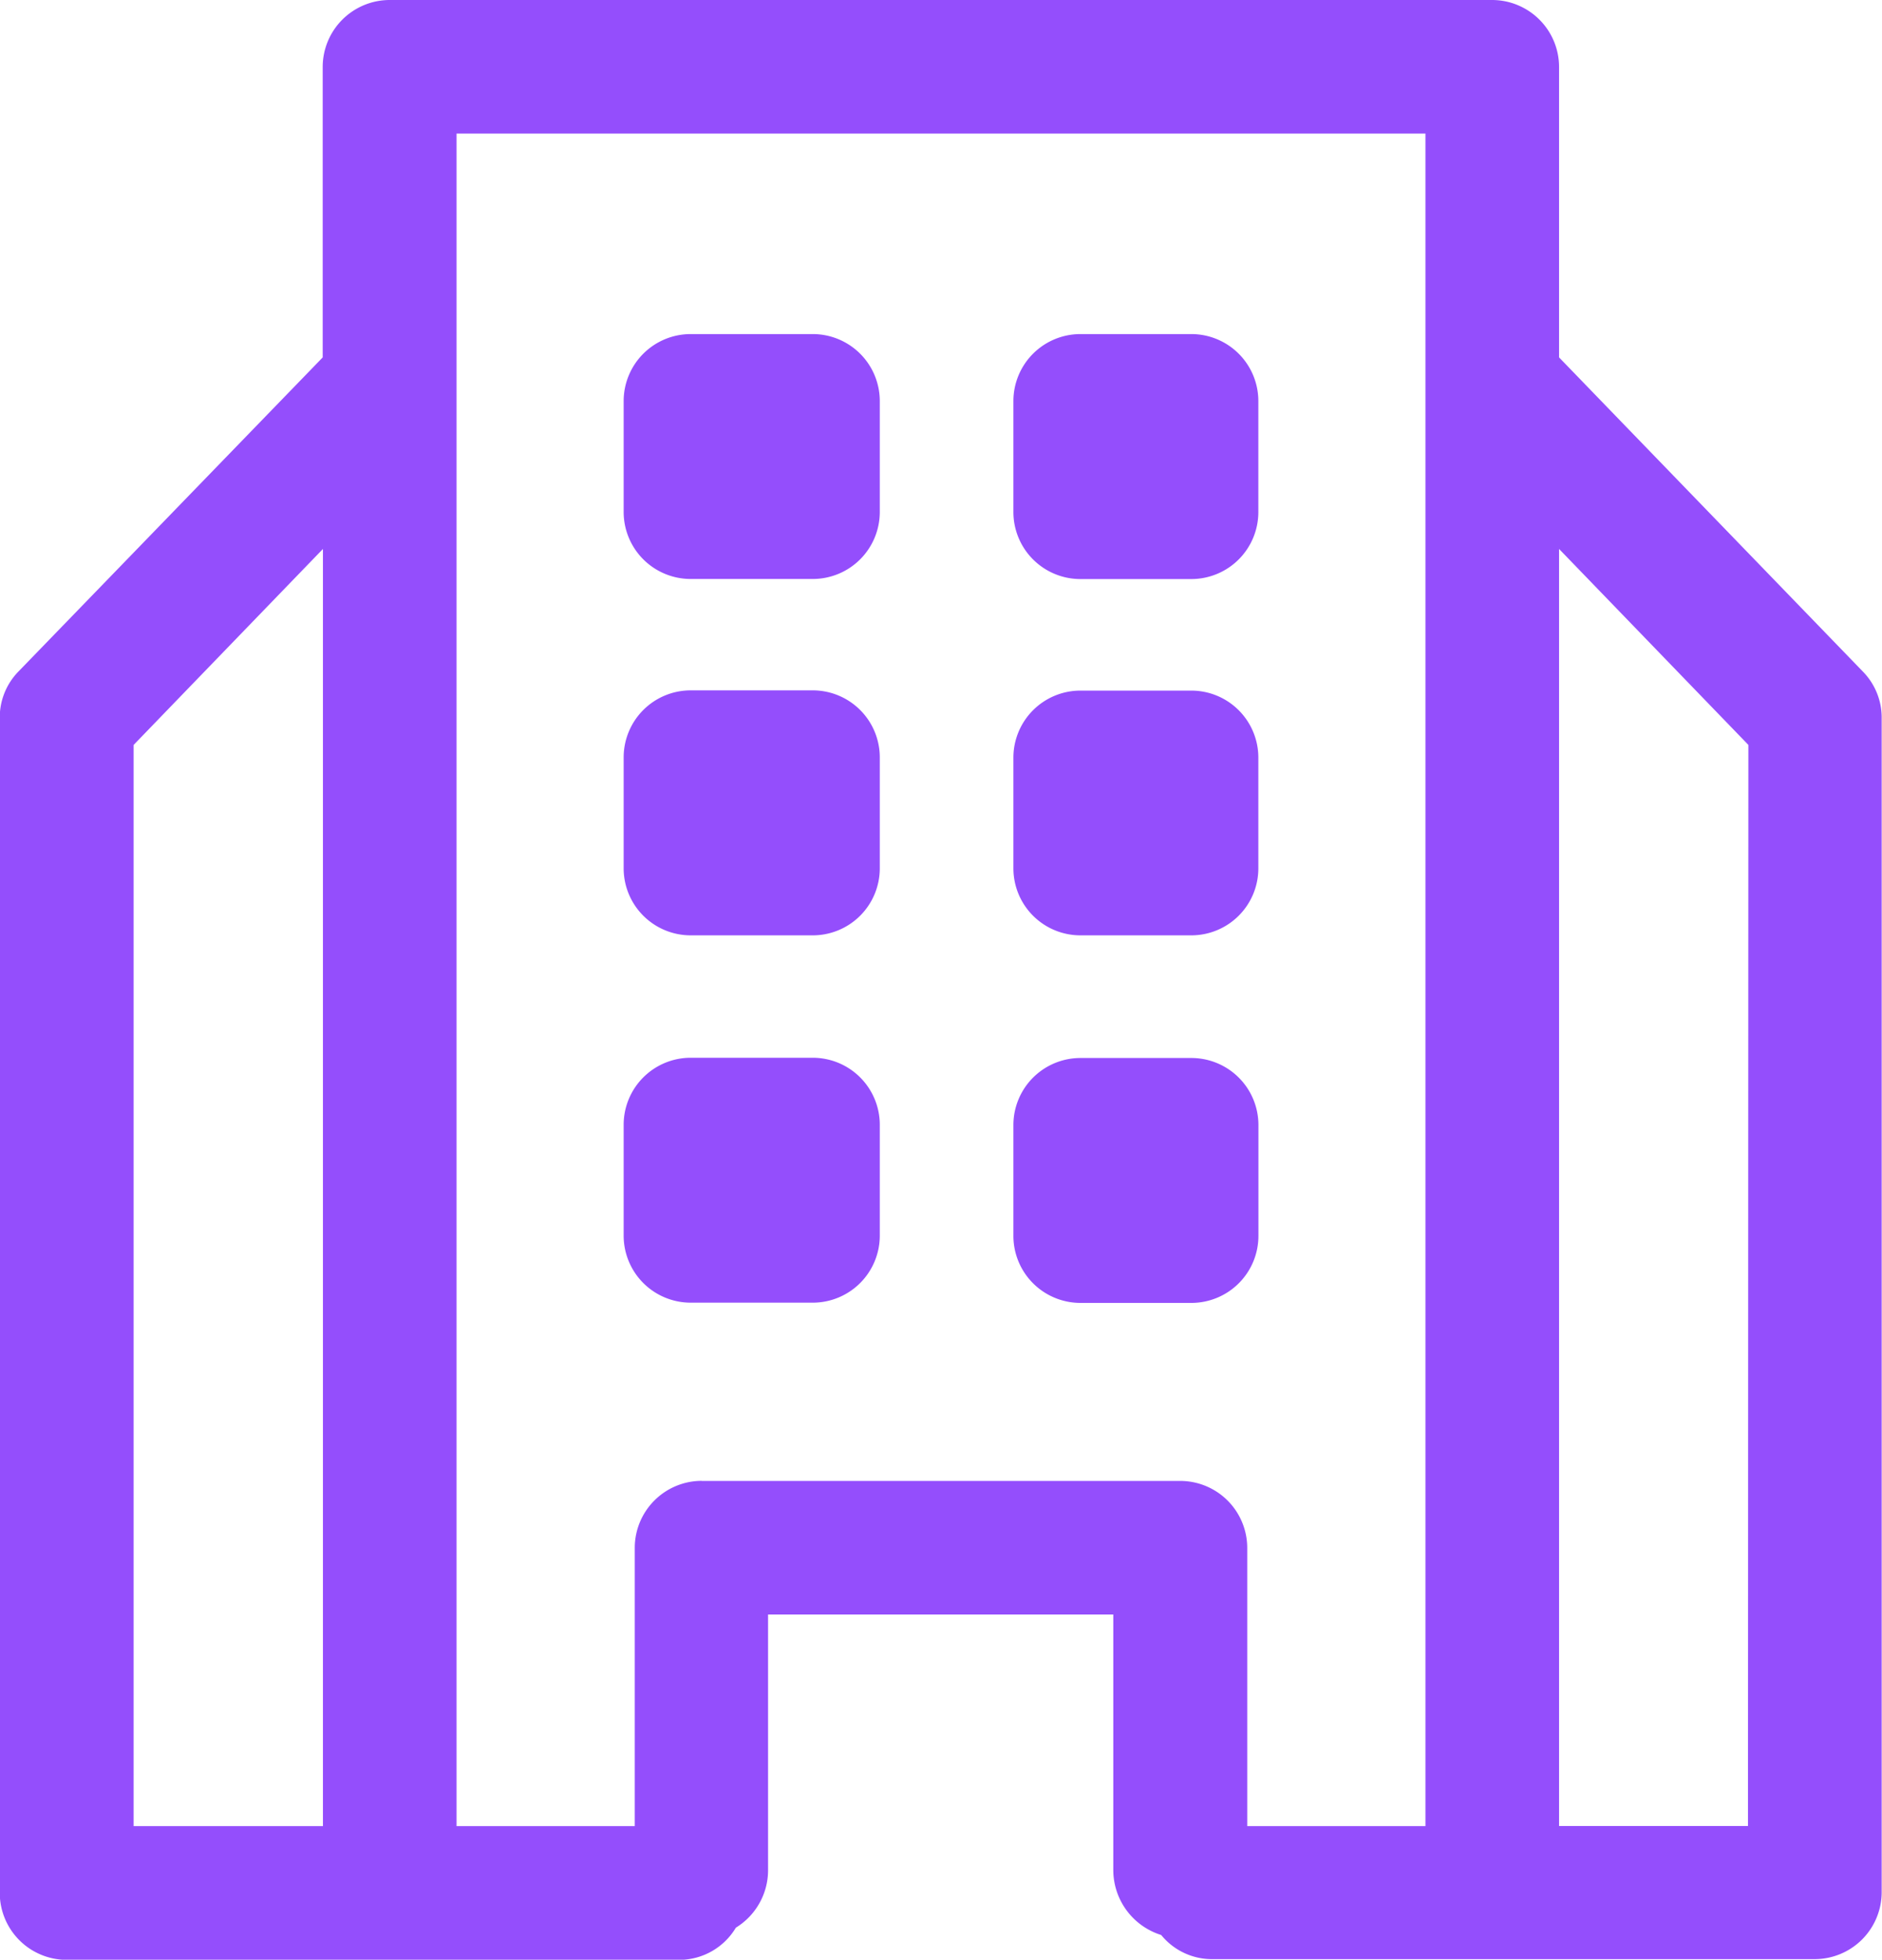 <svg id="building-house" xmlns="http://www.w3.org/2000/svg" width="23.381" height="24.35" viewBox="0 0 23.381 24.35">
  <g id="Group_107" data-name="Group 107" transform="translate(0)">
    <path id="Path_184" data-name="Path 184" d="M170.935,269.167h-1.522a.833.833,0,0,0-.83.83v1.383a.833.833,0,0,0,.83.83h1.522a.833.833,0,0,0,.83-.83V270A.833.833,0,0,0,170.935,269.167Z" transform="translate(-160.835 -256.024)" fill="#944efc"/>
    <path id="Path_185" data-name="Path 185" d="M270.794,271.381V270a.833.833,0,0,0-.83-.83H268.58a.833.833,0,0,0-.83.83v1.383a.833.833,0,0,0,.83.83h1.383A.833.833,0,0,0,270.794,271.381Z" transform="translate(-255.16 -256.024)" fill="#944efc"/>
    <path id="Path_186" data-name="Path 186" d="M170.935,175.667h-1.522a.833.833,0,0,0-.83.83v1.384a.833.833,0,0,0,.83.83h1.522a.833.833,0,0,0,.83-.83V176.5A.833.833,0,0,0,170.935,175.667Z" transform="translate(-160.835 -167.089)" fill="#944efc"/>
    <path id="Path_187" data-name="Path 187" d="M268.58,178.711h1.383a.833.833,0,0,0,.83-.83V176.5a.833.833,0,0,0-.83-.83H268.58a.833.833,0,0,0-.83.83v1.383A.833.833,0,0,0,268.58,178.711Z" transform="translate(-255.16 -167.089)" fill="#944efc"/>
    <path id="Path_188" data-name="Path 188" d="M170.935,85h-1.522a.833.833,0,0,0-.83.83v1.383a.833.833,0,0,0,.83.83h1.522a.833.833,0,0,0,.83-.83V85.83A.833.833,0,0,0,170.935,85Z" transform="translate(-160.835 -80.849)" fill="#944efc"/>
    <path id="Path_189" data-name="Path 189" d="M268.58,88.044h1.383a.833.833,0,0,0,.83-.83V85.83a.833.833,0,0,0-.83-.83H268.58a.833.833,0,0,0-.83.83v1.383A.833.833,0,0,0,268.58,88.044Z" transform="translate(-255.16 -80.849)" fill="#944efc"/>
    <path id="Path_190" data-name="Path 190" d="M29.285,4.441V.83a.833.833,0,0,0-.83-.83h-13.7a.833.833,0,0,0-.83.83V4.441l-3.777,3.9a.816.816,0,0,0-.235.581v14.6a.833.833,0,0,0,.83.83h7.609a.82.82,0,0,0,.706-.4.838.838,0,0,0,.4-.706V20.061h4.289v3.182a.847.847,0,0,0,.595.8.814.814,0,0,0,.65.3h7.471a.833.833,0,0,0,.83-.83V8.924a.816.816,0,0,0-.235-.581ZM11.576,9.256l2.352-2.435V22.69H11.576ZM18.632,18.4a.833.833,0,0,0-.83.83V22.69H15.588V1.66H27.625V22.69H25.411V19.231a.833.833,0,0,0-.83-.83H18.632Zm13,4.289H29.285V6.821l2.352,2.435Z" transform="translate(-9.916 0)" fill="#944efc"/>
  </g>
</svg>
